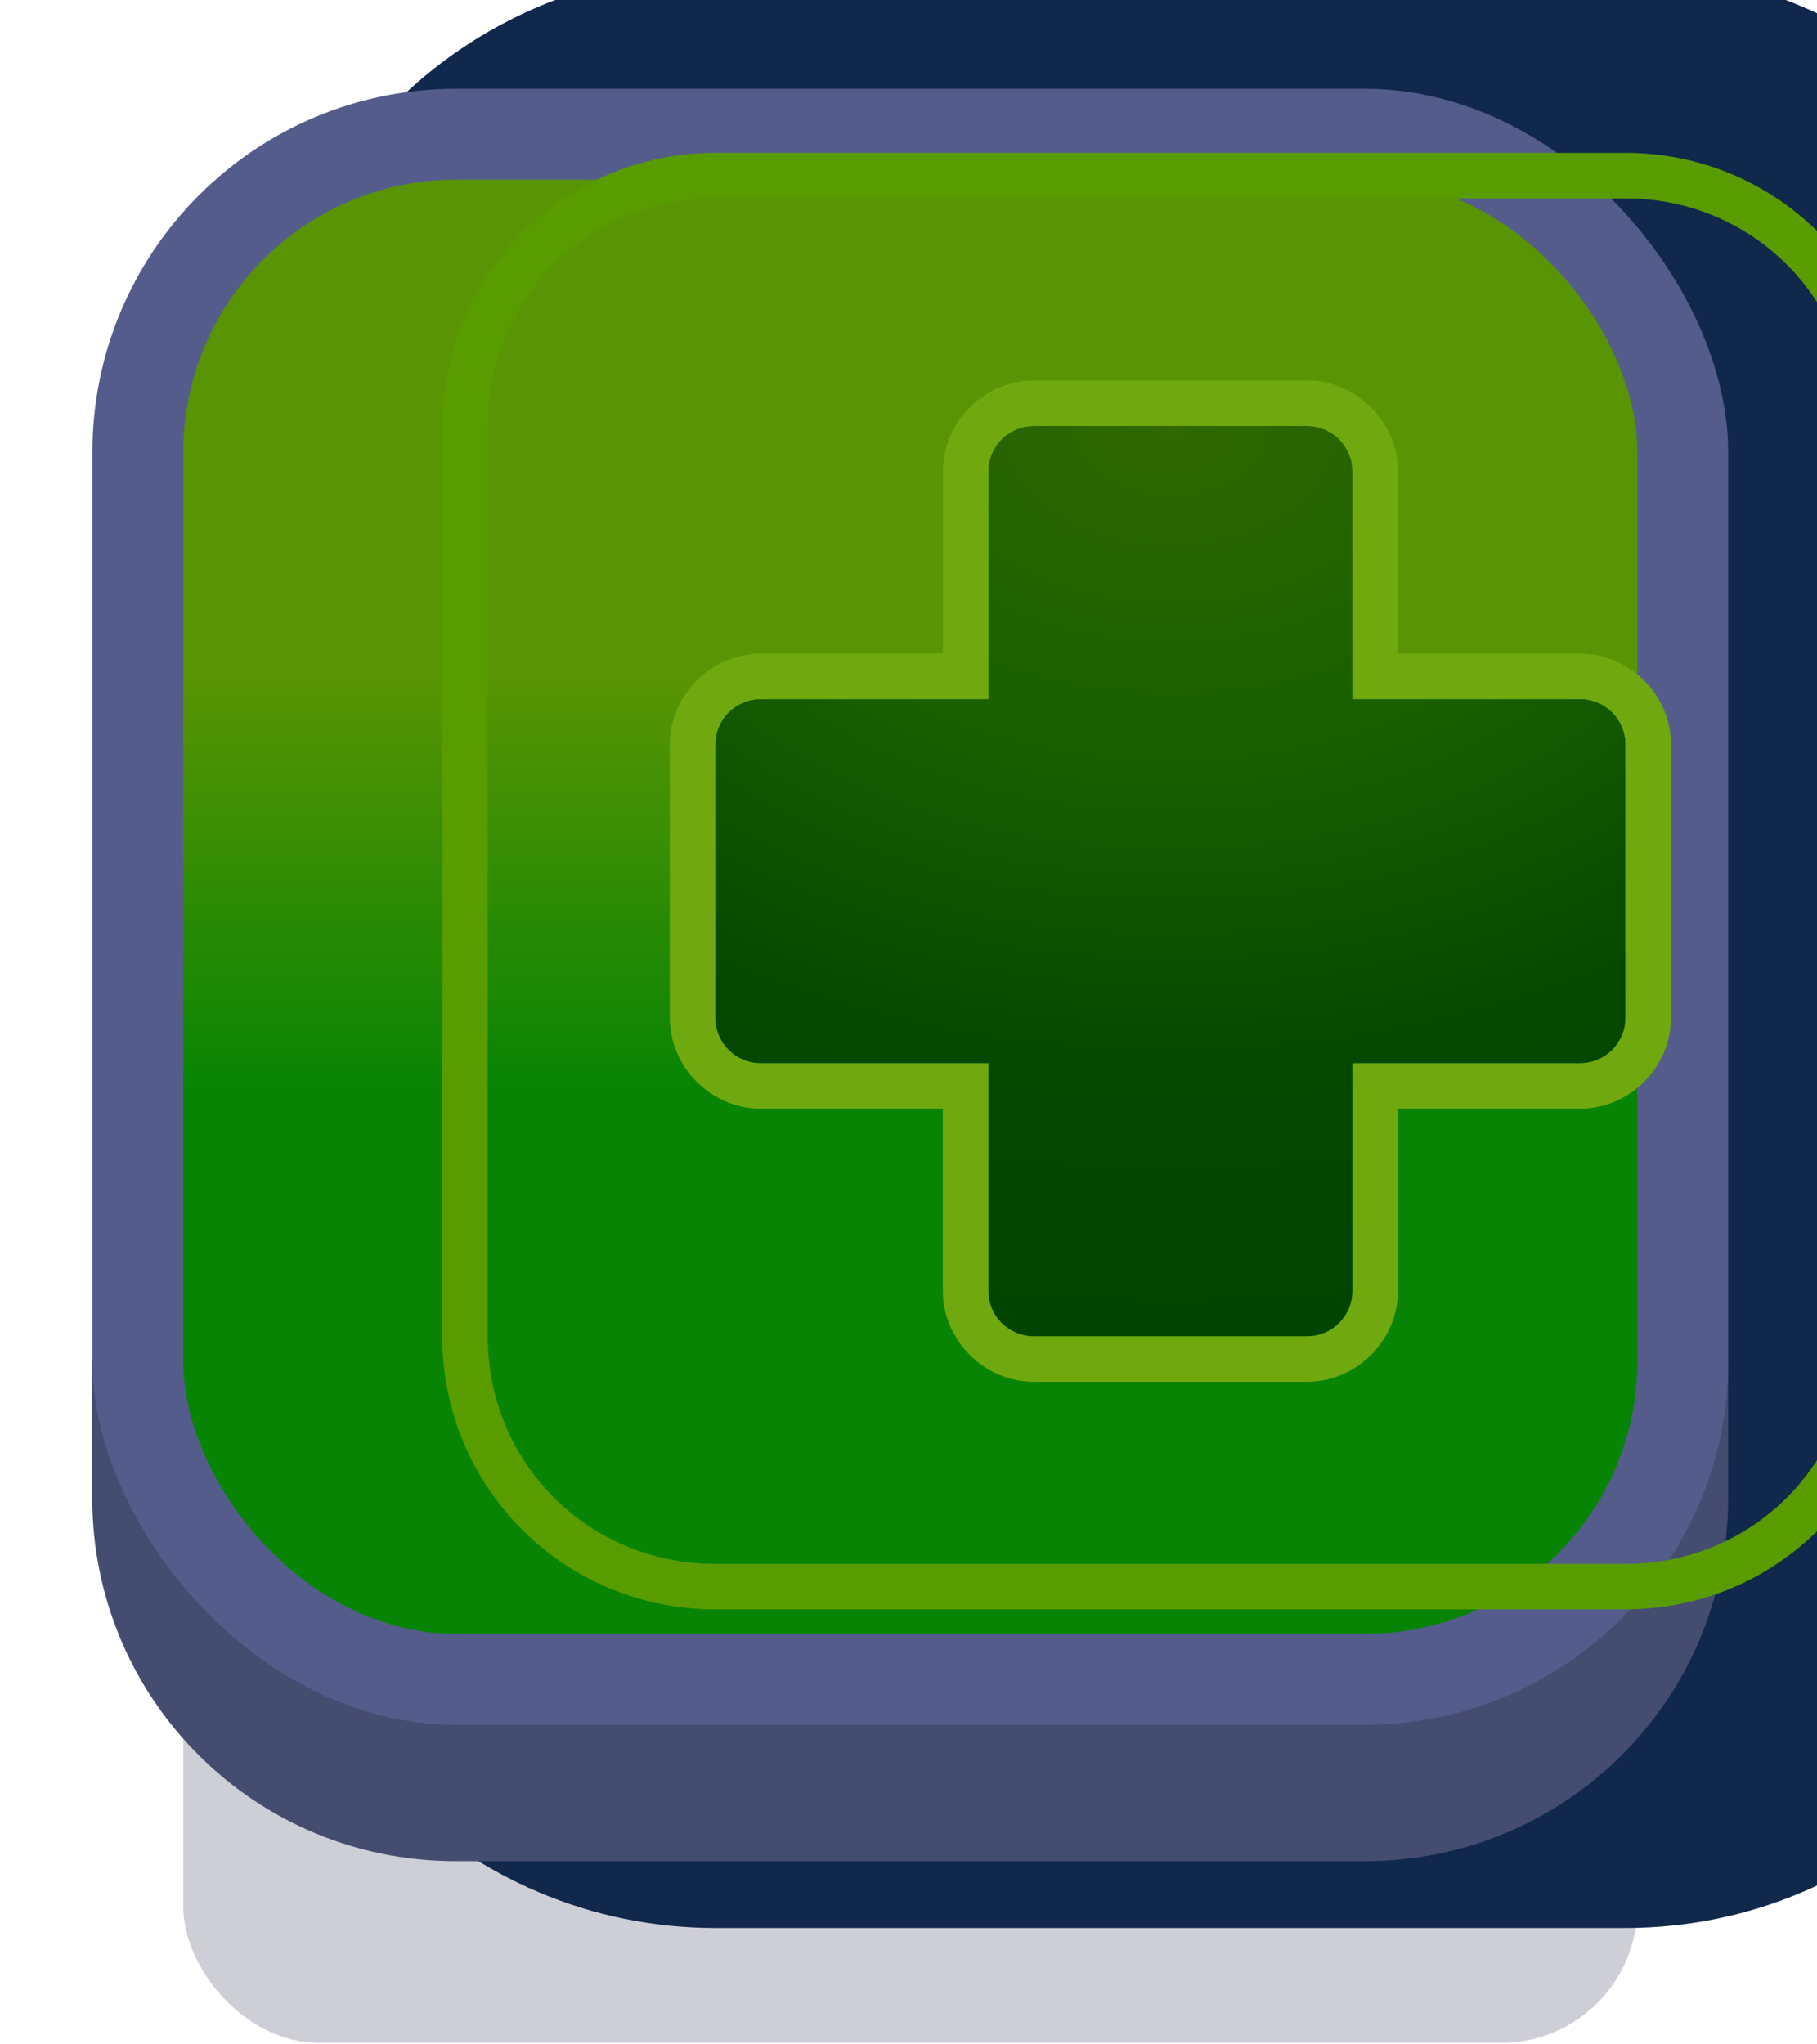 <?xml version="1.0" encoding="UTF-8" standalone="no"?>
<!-- Created with Inkscape (http://www.inkscape.org/) -->

<svg
   width="0.529mm"
   height="0.595mm"
   viewBox="0 0 0.529 0.595"
   version="1.1"
   id="svg5464"
   inkscape:version="1.1 (c68e22c387, 2021-05-23)"
   sodipodi:docname="healpad.svg"
   xmlns:inkscape="http://www.inkscape.org/namespaces/inkscape"
   xmlns:sodipodi="http://sodipodi.sourceforge.net/DTD/sodipodi-0.dtd"
   xmlns:xlink="http://www.w3.org/1999/xlink"
   xmlns="http://www.w3.org/2000/svg"
   xmlns:svg="http://www.w3.org/2000/svg">
  <sodipodi:namedview
     id="namedview5466"
     pagecolor="#ffffff"
     bordercolor="#999999"
     borderopacity="1"
     inkscape:pageshadow="0"
     inkscape:pageopacity="0"
     inkscape:pagecheckerboard="0"
     inkscape:document-units="mm"
     showgrid="false"
     inkscape:object-paths="true"
     inkscape:zoom="198.86689"
     inkscape:cx="1.614145"
     inkscape:cy="1.7524285"
     inkscape:window-width="1920"
     inkscape:window-height="1057"
     inkscape:window-x="-8"
     inkscape:window-y="-8"
     inkscape:window-maximized="1"
     inkscape:current-layer="layer1" />
  <defs
     id="defs5461">
    <linearGradient
       inkscape:collect="always"
       xlink:href="#linearGradient159314"
       id="linearGradient159316"
       x1="961.496"
       y1="-96.044"
       x2="961.496"
       y2="-93.662"
       gradientUnits="userSpaceOnUse" />
    <linearGradient
       inkscape:collect="always"
       id="linearGradient159314">
      <stop
         style="stop-color:#589404;stop-opacity:1"
         offset="0"
         id="stop159310" />
      <stop
         style="stop-color:#088404;stop-opacity:1"
         offset="1"
         id="stop159312" />
    </linearGradient>
    <radialGradient
       inkscape:collect="always"
       xlink:href="#linearGradient147056"
       id="radialGradient150110"
       cx="3635"
       cy="-368"
       fx="3635"
       fy="-368"
       r="10"
       gradientUnits="userSpaceOnUse"
       gradientTransform="matrix(-2.8,0,0,-2,13812.98,-1103.999)" />
    <linearGradient
       inkscape:collect="always"
       id="linearGradient147056">
      <stop
         style="stop-color:#306800;stop-opacity:1"
         offset="0"
         id="stop147052" />
      <stop
         style="stop-color:#2f6700;stop-opacity:1;"
         offset="0.009"
         id="stop150346" />
      <stop
         style="stop-color:#186000;stop-opacity:1"
         offset="0.358"
         id="stop150278" />
      <stop
         style="stop-color:#044800;stop-opacity:1"
         offset="0.706"
         id="stop150280" />
      <stop
         style="stop-color:#004400;stop-opacity:1"
         offset="1"
         id="stop147054" />
    </linearGradient>
  </defs>
  <g
     inkscape:label="Layer 1"
     inkscape:groupmode="layer"
     id="layer1"
     transform="translate(-85.307,-168.092)">
    <g
       id="g34140"
       transform="matrix(0.05,0,0,0.05,37.484,173.092)">
      <rect
         style="fill:#0a0f32;fill-opacity:0.2;stroke:none;stroke-width:0.794;stroke-linecap:round;stroke-linejoin:round;stroke-miterlimit:4;stroke-dasharray:none;paint-order:markers fill stroke"
         id="rect28678"
         width="8.467"
         height="8.467"
         x="957.527"
         y="-96.573"
         ry="0.794" />
      <path
         id="path172063"
         style="color:#000000;fill:#10284c;fill-opacity:1;stroke-width:4;stroke-linecap:round;stroke-linejoin:round;-inkscape-stroke:none;paint-order:markers fill stroke"
         d="m 3625,-378 c -5.505,0 -10,4.495 -10,10 v 20 3 c 0,5.505 4.495,10 10,10 h 20 c 5.505,0 10,-4.495 10,-10 v -3 -20 c 0,-5.505 -4.495,-10 -10,-10 z"
         transform="scale(0.265)" />
      <path
         id="rect138141"
         style="opacity:1;fill:#444c70;stroke-width:0.794;stroke-linecap:round;stroke-linejoin:round;paint-order:markers fill stroke"
         d="m 966.523,-92.075 v 0.794 c 0,1.173 -0.944,2.117 -2.117,2.117 h -5.292 c -1.173,0 -2.117,-0.944 -2.117,-2.117 V -92.075 Z"
         sodipodi:nodetypes="csssscc" />
      <rect
         style="opacity:1;fill:#545c8c;fill-opacity:1;stroke:none;stroke-width:0.794;stroke-linecap:round;stroke-linejoin:round;stroke-miterlimit:4;stroke-dasharray:none;paint-order:markers fill stroke"
         id="rect138133"
         width="9.525"
         height="9.525"
         x="956.998"
         y="-99.483"
         ry="2.117" />
      <rect
         style="opacity:1;fill:url(#linearGradient159316);fill-opacity:1;stroke:none;stroke-width:0.794;stroke-linecap:round;stroke-linejoin:round;stroke-miterlimit:4;stroke-dasharray:none;paint-order:markers fill stroke"
         id="rect138135"
         width="8.467"
         height="8.467"
         x="957.527"
         y="-98.954"
         ry="1.588" />
      <path
         id="rect138137"
         style="opacity:1;fill:url(#radialGradient150110);fill-opacity:1;stroke:none;stroke-width:3;stroke-linecap:round;stroke-linejoin:round;stroke-miterlimit:4;stroke-dasharray:none;paint-order:markers fill stroke"
         d="m 3632,-368 c -0.554,0 -1,0.446 -1,1 v 5 h -5 c -0.554,0 -1,0.446 -1,1 v 6 c 0,0.554 0.446,1 1,1 h 5 v 5 c 0,0.554 0.446,1 1,1 h 6 c 0.554,0 1,-0.446 1,-1 v -5 h 5 c 0.554,0 1,-0.446 1,-1 v -6 c 0,-0.554 -0.446,-1 -1,-1 h -5 v -5 c 0,-0.554 -0.446,-1 -1,-1 z"
         transform="scale(0.265)" />
      <path
         id="path164883"
         style="color:#000000;fill:#70a810;fill-opacity:1;stroke-width:1;stroke-linecap:round;stroke-linejoin:round;-inkscape-stroke:none;paint-order:markers fill stroke"
         d="m 3632,-369 c -1.091,0 -2,0.909 -2,2 v 4 h -4 c -1.091,0 -2,0.909 -2,2 v 6 c 0,1.091 0.909,2 2,2 h 4 v 4 c 0,1.091 0.909,2 2,2 h 6 c 1.091,0 2,-0.909 2,-2 v -4 h 4 c 1.091,0 2,-0.909 2,-2 v -6 c 0,-1.091 -0.909,-2 -2,-2 h -4 v -4 c 0,-1.091 -0.909,-2 -2,-2 z m 0,1 h 6 c 0.554,0 1,0.446 1,1 v 5 h 5 c 0.554,0 1,0.446 1,1 v 6 c 0,0.554 -0.446,1 -1,1 h -5 v 5 c 0,0.554 -0.446,1 -1,1 h -6 c -0.554,0 -1,-0.446 -1,-1 v -5 h -5 c -0.554,0 -1,-0.446 -1,-1 v -6 c 0,-0.554 0.446,-1 1,-1 h 5 v -5 c 0,-0.554 0.446,-1 1,-1 z"
         transform="scale(0.265)" />
      <path
         id="path166296"
         style="color:#000000;fill:#589c00;fill-opacity:1;stroke-width:1;stroke-linecap:round;stroke-linejoin:round;-inkscape-stroke:none;paint-order:markers fill stroke"
         d="m 3625,-374 c -3.324,0 -6,2.676 -6,6 v 20 c 0,3.324 2.676,6 6,6 h 20 c 3.324,0 6,-2.676 6,-6 v -20 c 0,-3.324 -2.676,-6 -6,-6 z m 0,1 h 20 c 2.787,0 5,2.213 5,5 v 20 c 0,2.787 -2.213,5 -5,5 h -20 c -2.787,0 -5,-2.213 -5,-5 v -20 c 0,-2.787 2.213,-5 5,-5 z m -2,3 h 24 z"
         transform="scale(0.265)" />
    </g>
  </g>
</svg>
